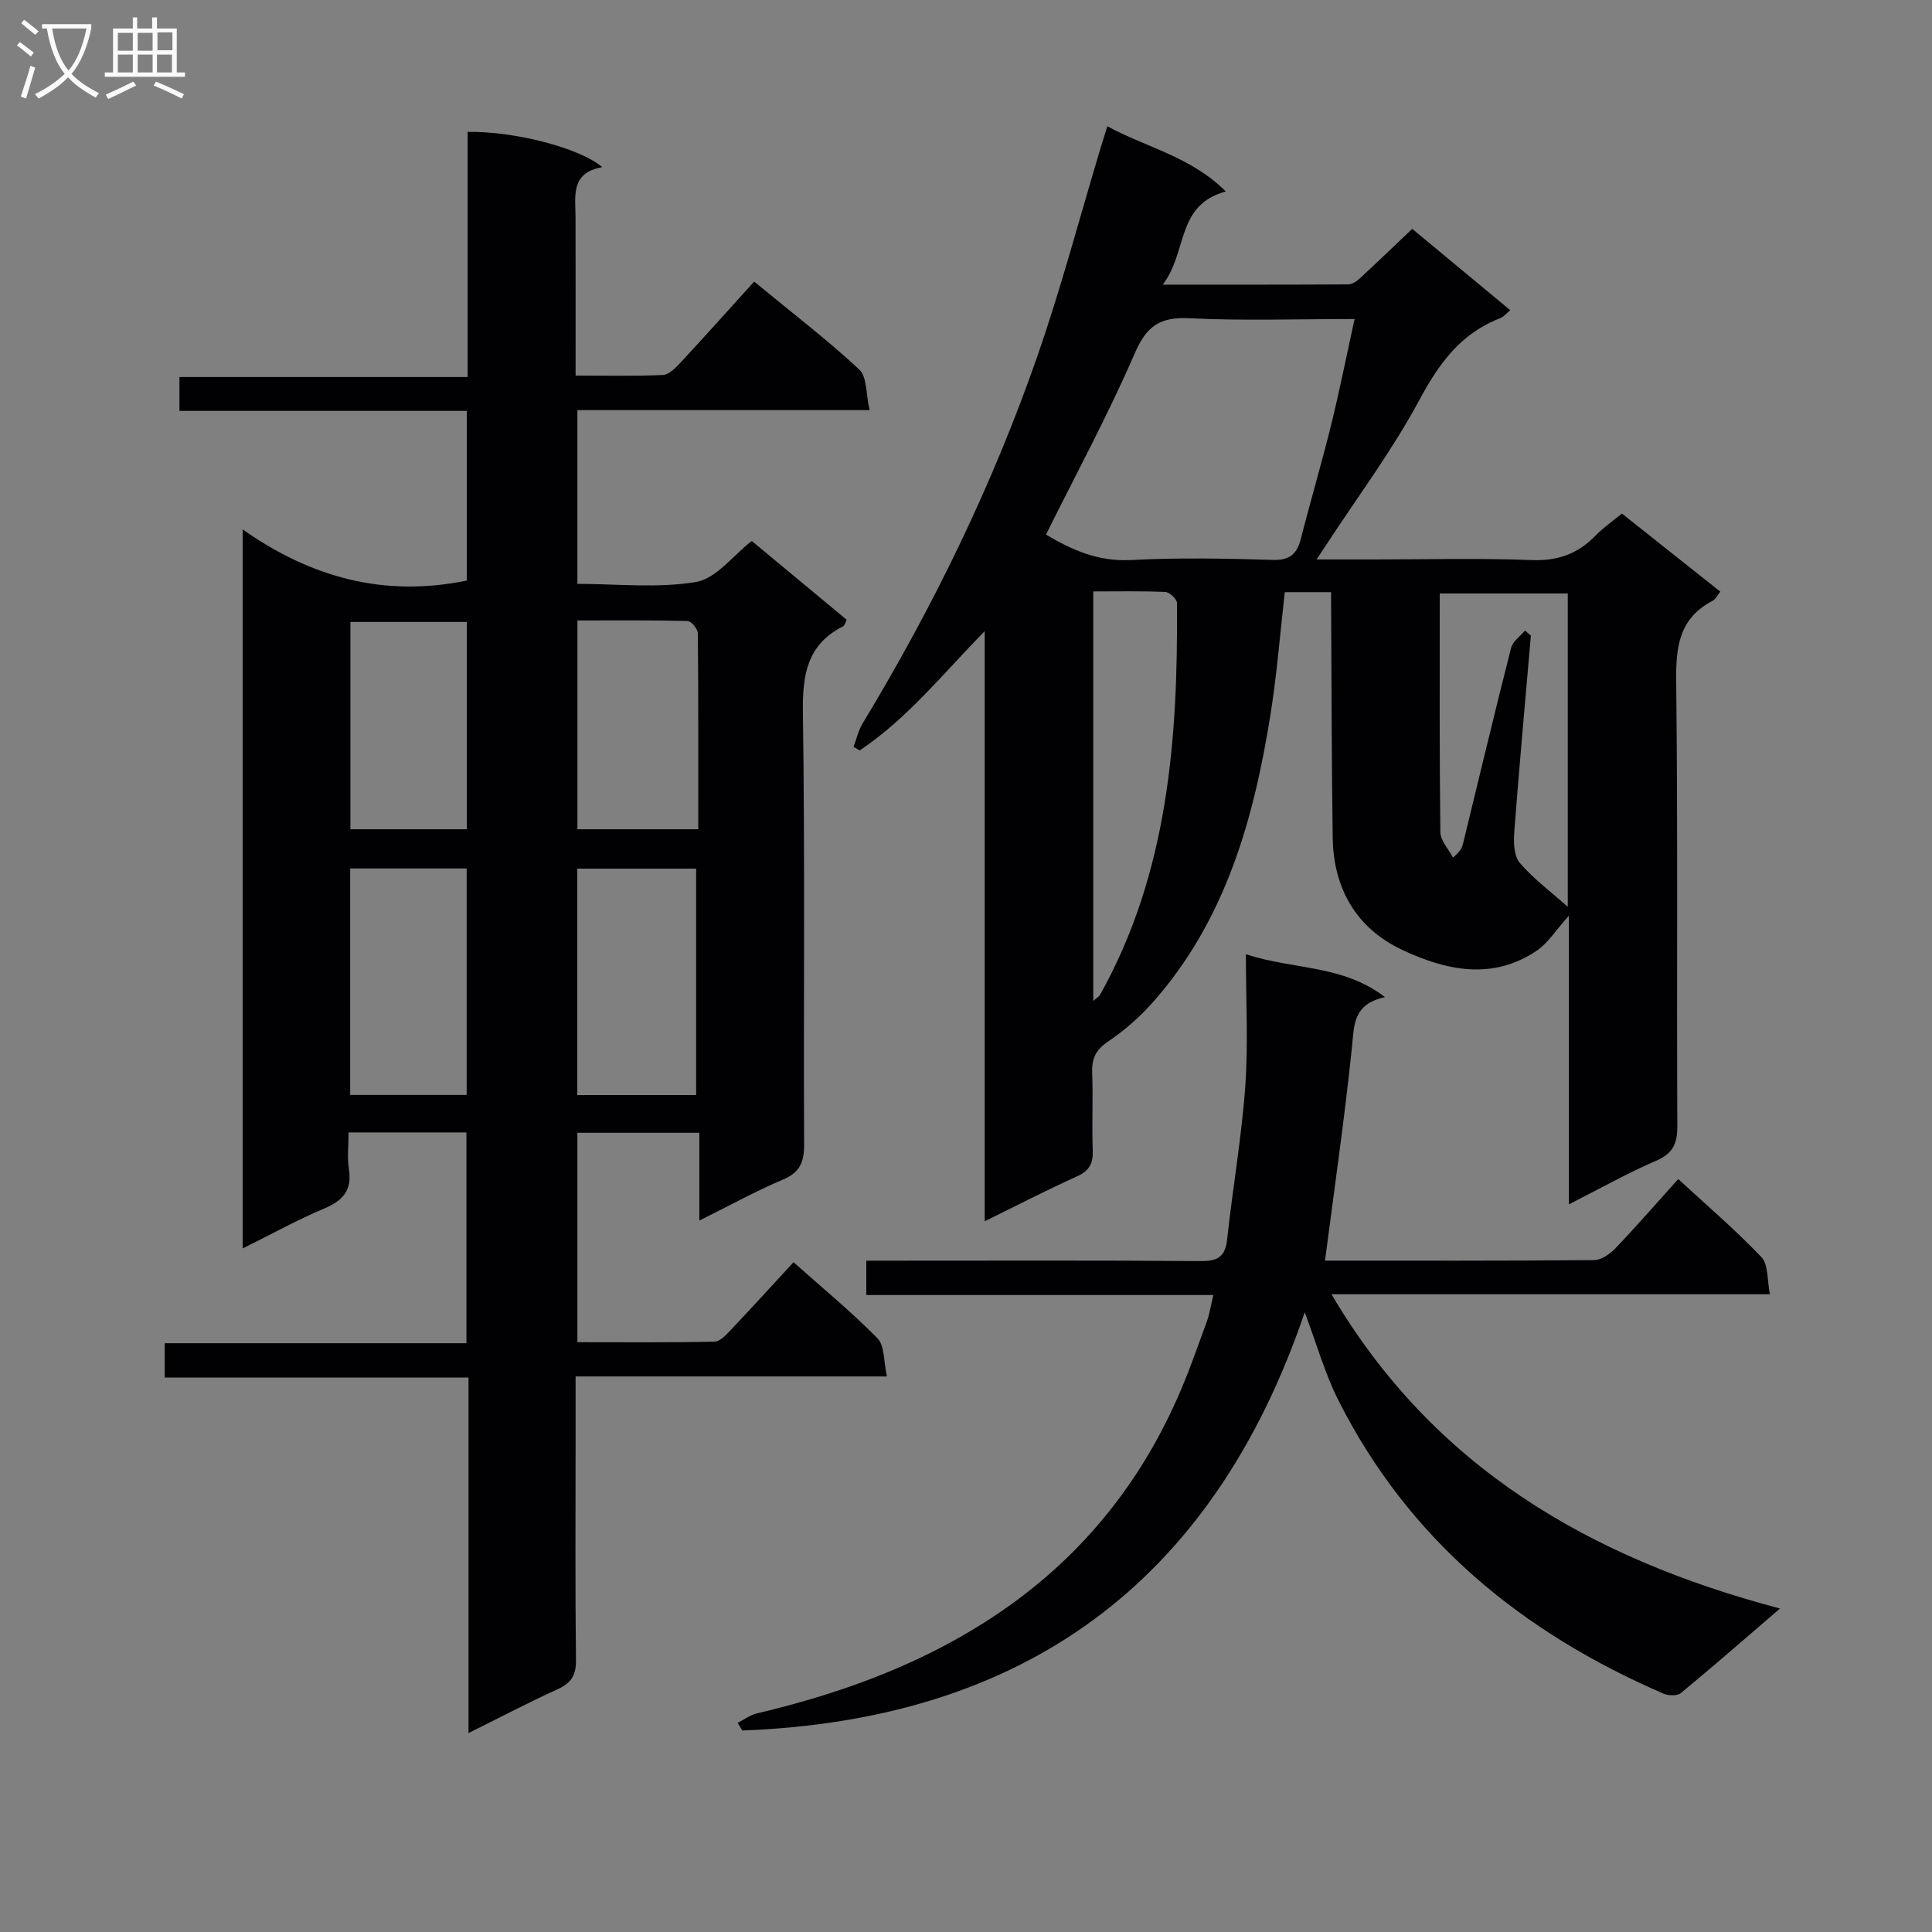 <svg enable-background="new 0 0 400 400" viewBox="0 0 400 400" xmlns="http://www.w3.org/2000/svg"><rect x="0" y="0" width="400" height="400" fill="#808080" stroke="none"/><g fill="#010104"><path d="m119.17 284.98v13.72c0 15-.1 30 .08 44.99.04 3.15-.99 4.77-3.79 6.04-6.01 2.73-11.86 5.81-18.46 9.08 0-24.89 0-48.97 0-73.6-21.17 0-41.9 0-62.9 0 0-2.63 0-4.69 0-7.11h62.47c0-14.7 0-29.05 0-43.64-8.01 0-15.9 0-24.4 0 0 2.73-.31 5.23.07 7.62.69 4.4-1.28 6.51-5.16 8.15-5.58 2.35-10.91 5.31-16.83 8.25 0-49.65 0-98.57 0-148.87 14.21 10.03 29.38 14.08 46.39 10.59 0-11.15 0-22.86 0-35.13-19.82 0-39.55 0-59.49 0 0-2.5 0-4.46 0-7.01h59.67c0-17.31 0-34.04 0-50.75 9.5-.19 23.21 3.28 27.87 7.3-6.64 1.16-5.54 6.02-5.53 10.42.02 10.65.01 21.3.01 32.73 6.22 0 12.14.14 18.05-.12 1.23-.05 2.59-1.4 3.57-2.45 5.09-5.49 10.08-11.07 15.35-16.89 8.13 6.69 15.23 12.13 21.75 18.19 1.64 1.52 1.37 5.08 2.15 8.42-20.67 0-40.41 0-60.5 0v35.97c8.16 0 16.56.95 24.58-.39 4.16-.7 7.63-5.47 11.52-8.49 6.57 5.45 13.09 10.86 19.66 16.32-.3.56-.41 1.18-.75 1.35-7.44 3.78-8.43 10-8.32 17.79.44 29.82.12 59.65.25 89.48.02 3.6-.82 5.78-4.37 7.28-5.6 2.36-10.95 5.33-17.32 8.49 0-6.48 0-12.16 0-18.18-8.77 0-16.82 0-25.25 0v43.36c9.52 0 18.96.09 28.39-.11 1.18-.03 2.47-1.47 3.45-2.51 4.23-4.46 8.36-9.01 12.91-13.94 5.96 5.31 11.96 10.24 17.38 15.75 1.51 1.53 1.26 4.79 1.95 7.9-21.73 0-42.65 0-64.45 0zm24.96-58.26c0-15.94 0-31.46 0-46.88-8.54 0-16.6 0-24.61 0v46.88zm-47.51-.02c0-15.86 0-31.39 0-46.89-8.3 0-16.21 0-24.12 0v46.89zm22.93-98.24v43.23h25.02c0-13.73.04-27.16-.09-40.59-.01-.89-1.36-2.51-2.12-2.53-7.59-.19-15.18-.11-22.81-.11zm-47 .31v42.92h24.1c0-14.49 0-28.68 0-42.92-8.26 0-16.15 0-24.1 0z"/><path d="m275.59 122.6c-3.73 0-6.53 0-9.59 0-.97 8.51-1.62 16.92-2.94 25.22-3.46 21.74-9.29 42.61-24.32 59.63-2.72 3.08-5.91 5.89-9.32 8.18-2.59 1.74-3.41 3.56-3.3 6.51.21 5.32-.08 10.67.12 15.99.1 2.68-.65 4.24-3.21 5.4-6.18 2.79-12.22 5.91-19.16 9.32 0-41.23 0-81.7 0-122.17-8.59 8.75-15.97 18.05-25.88 24.69-.42-.25-.85-.49-1.27-.74.62-1.64 1.01-3.43 1.9-4.9 14.59-24.1 26.88-49.34 36.14-75.94 4.91-14.1 8.72-28.59 13.03-42.9.43-1.42.87-2.83 1.47-4.75 8.12 4.42 17.28 6.26 24.53 13.5-10.39 2.83-7.86 12.55-13.06 19.29 13.78 0 26.05.02 38.33-.05.82-.01 1.78-.59 2.42-1.19 3.62-3.34 7.16-6.76 10.9-10.31 6.96 5.77 13.46 11.17 20.3 16.84-.86.71-1.36 1.38-2.02 1.64-8.23 3.13-12.75 9.42-16.84 17.03-5.56 10.35-12.67 19.87-19.12 29.74-.52.79-1.04 1.58-2.11 3.2h12c10.83 0 21.68-.3 32.49.13 5.43.22 9.62-1.3 13.29-5.1 1.49-1.54 3.3-2.78 5.42-4.54 6.72 5.33 13.44 10.67 20.38 16.17-.6.73-.97 1.58-1.61 1.91-6.95 3.62-7.61 9.56-7.52 16.72.35 30.66.09 61.33.23 91.99.02 3.62-.87 5.7-4.39 7.21-5.9 2.54-11.52 5.72-18.06 9.03 0-20.09 0-39.41 0-59.77-2.72 3.03-4.32 5.67-6.64 7.24-9.2 6.21-18.81 4.1-27.85-.15-9.54-4.49-14.25-12.71-14.41-23.25-.22-14.99-.22-29.99-.31-44.99-.03-1.77-.02-3.56-.02-5.83zm-59.03-11.92c5.34 3.17 10.81 5.63 17.58 5.27 9.78-.52 19.62-.32 29.41-.03 3.61.11 5.01-1.33 5.81-4.49 2-7.86 4.31-15.64 6.25-23.51 1.73-7.02 3.14-14.12 4.84-21.87-11.97 0-23.09.39-34.17-.16-6.02-.3-8.85 1.51-11.31 7.19-5.52 12.76-12.16 25.01-18.41 37.6zm108.03 77.06c0-21.47 0-43.05 0-64.87-8.92 0-17.59 0-26.5 0 0 16.78-.08 33.1.12 49.42.02 1.76 1.71 3.51 2.62 5.26 1.55-1.32 1.87-2.06 2.06-2.83 3.3-13.54 6.53-27.09 9.97-40.59.34-1.35 1.89-2.4 2.88-3.58.4.35.81.7 1.21 1.05-1.17 13.56-2.41 27.11-3.44 40.68-.16 2.13-.07 4.94 1.15 6.37 2.83 3.31 6.42 5.97 9.93 9.09zm-98.24 19.47c.91-.78 1.24-.94 1.38-1.2 14.15-25.31 16.16-53.03 15.95-81.16-.01-.81-1.53-2.25-2.4-2.29-4.93-.22-9.88-.11-14.93-.11z"/><path d="m274.33 261c18.09 0 36.91.06 55.73-.11 1.51-.01 3.31-1.31 4.45-2.5 4.36-4.57 8.51-9.34 12.95-14.28 5.92 5.46 11.86 10.53 17.22 16.16 1.46 1.53 1.16 4.74 1.77 7.69-30.68 0-60.47 0-90.78 0 21.05 35.78 53.42 54.64 92.86 65.07-7.42 6.38-13.9 12.03-20.52 17.5-.74.61-2.54.57-3.55.14-29.34-12.66-52.84-31.89-67.41-60.85-2.78-5.53-4.46-11.61-6.92-18.13-19.1 56.2-58.3 84.42-116.45 86.59-.32-.53-.64-1.05-.95-1.58 1.32-.67 2.57-1.63 3.98-1.96 16.59-3.92 32.44-9.56 46.97-18.74 18.13-11.45 31.41-26.98 40.07-46.5 2.29-5.15 4.14-10.5 6.08-15.8.6-1.64.86-3.42 1.38-5.58-24.24 0-47.87 0-71.85 0 0-2.38 0-4.43 0-7.11h5.28c21.33 0 42.67-.08 64 .08 3.54.03 5.04-.92 5.43-4.53 1.14-10.56 2.99-21.05 3.75-31.63.63-8.75.13-17.58.13-27.36 10.1 3.28 19.96 2.11 28.79 8.87-6.76 1.5-6.36 5.93-6.85 10.55-1.52 14.62-3.64 29.19-5.56 44.01z"/></g><path d="m6.4 11.7c-1-.8-1.9-1.6-2.9-2.3l.6-.7c.9.7 1.9 1.4 2.9 2.2zm-2.1 8.3c.7-2.1 1.4-4.2 2-6.4.2.1.6.3 1 .4-.7 2.3-1.3 4.4-1.9 6.4zm3-12.8c-1.1-.9-2.1-1.7-2.9-2.4l.6-.7c1 .8 2 1.5 3 2.4zm1.4-1.3v-.9h10.2v.9c-.9 4.2-2.3 7.3-4.1 9.4 1.3 1.4 3.2 2.7 5.7 4-.2.2-.4.5-.7.9-2.5-1.4-4.4-2.7-5.7-4.2-1.4 1.5-3.5 3-6.1 4.4 0 0 0 0-.1-.1-.3-.4-.5-.7-.7-.8 2.7-1.3 4.7-2.8 6.2-4.2-1.8-2.2-3-5.3-3.7-9.4zm9.2 0h-7.1c.6 3.8 1.7 6.7 3.4 8.7 1.7-2 2.9-4.8 3.7-8.7z" fill="#fbfafa"/><path d="m31.6 3.6h.9v2.3h4.1v9.1h1.7v.9h-16.6v-.9h1.7v-9.1h4.1v-2.3h.9v2.3h3.1v-2.3zm-4 13.3.6.8c-1.9.9-3.8 1.9-5.8 2.8-.2-.3-.3-.6-.5-.9 2-.9 3.9-1.8 5.7-2.7zm-3.2-10.1v3.7h3.1v-3.7zm0 4.5v3.7h3.1v-3.7zm4.1-4.5v3.7h3.1v-3.7zm0 4.5v3.7h3.1v-3.7zm9.1 9.1c-2.1-1.1-4.1-2-5.8-2.7l.5-.8c2.2.9 4.1 1.8 5.8 2.6zm-1.9-13.7h-3.1v3.7h3.1v-3.6zm-3.2 4.6v3.7h3.1v-3.7z" fill="#fbfafa"/></svg>